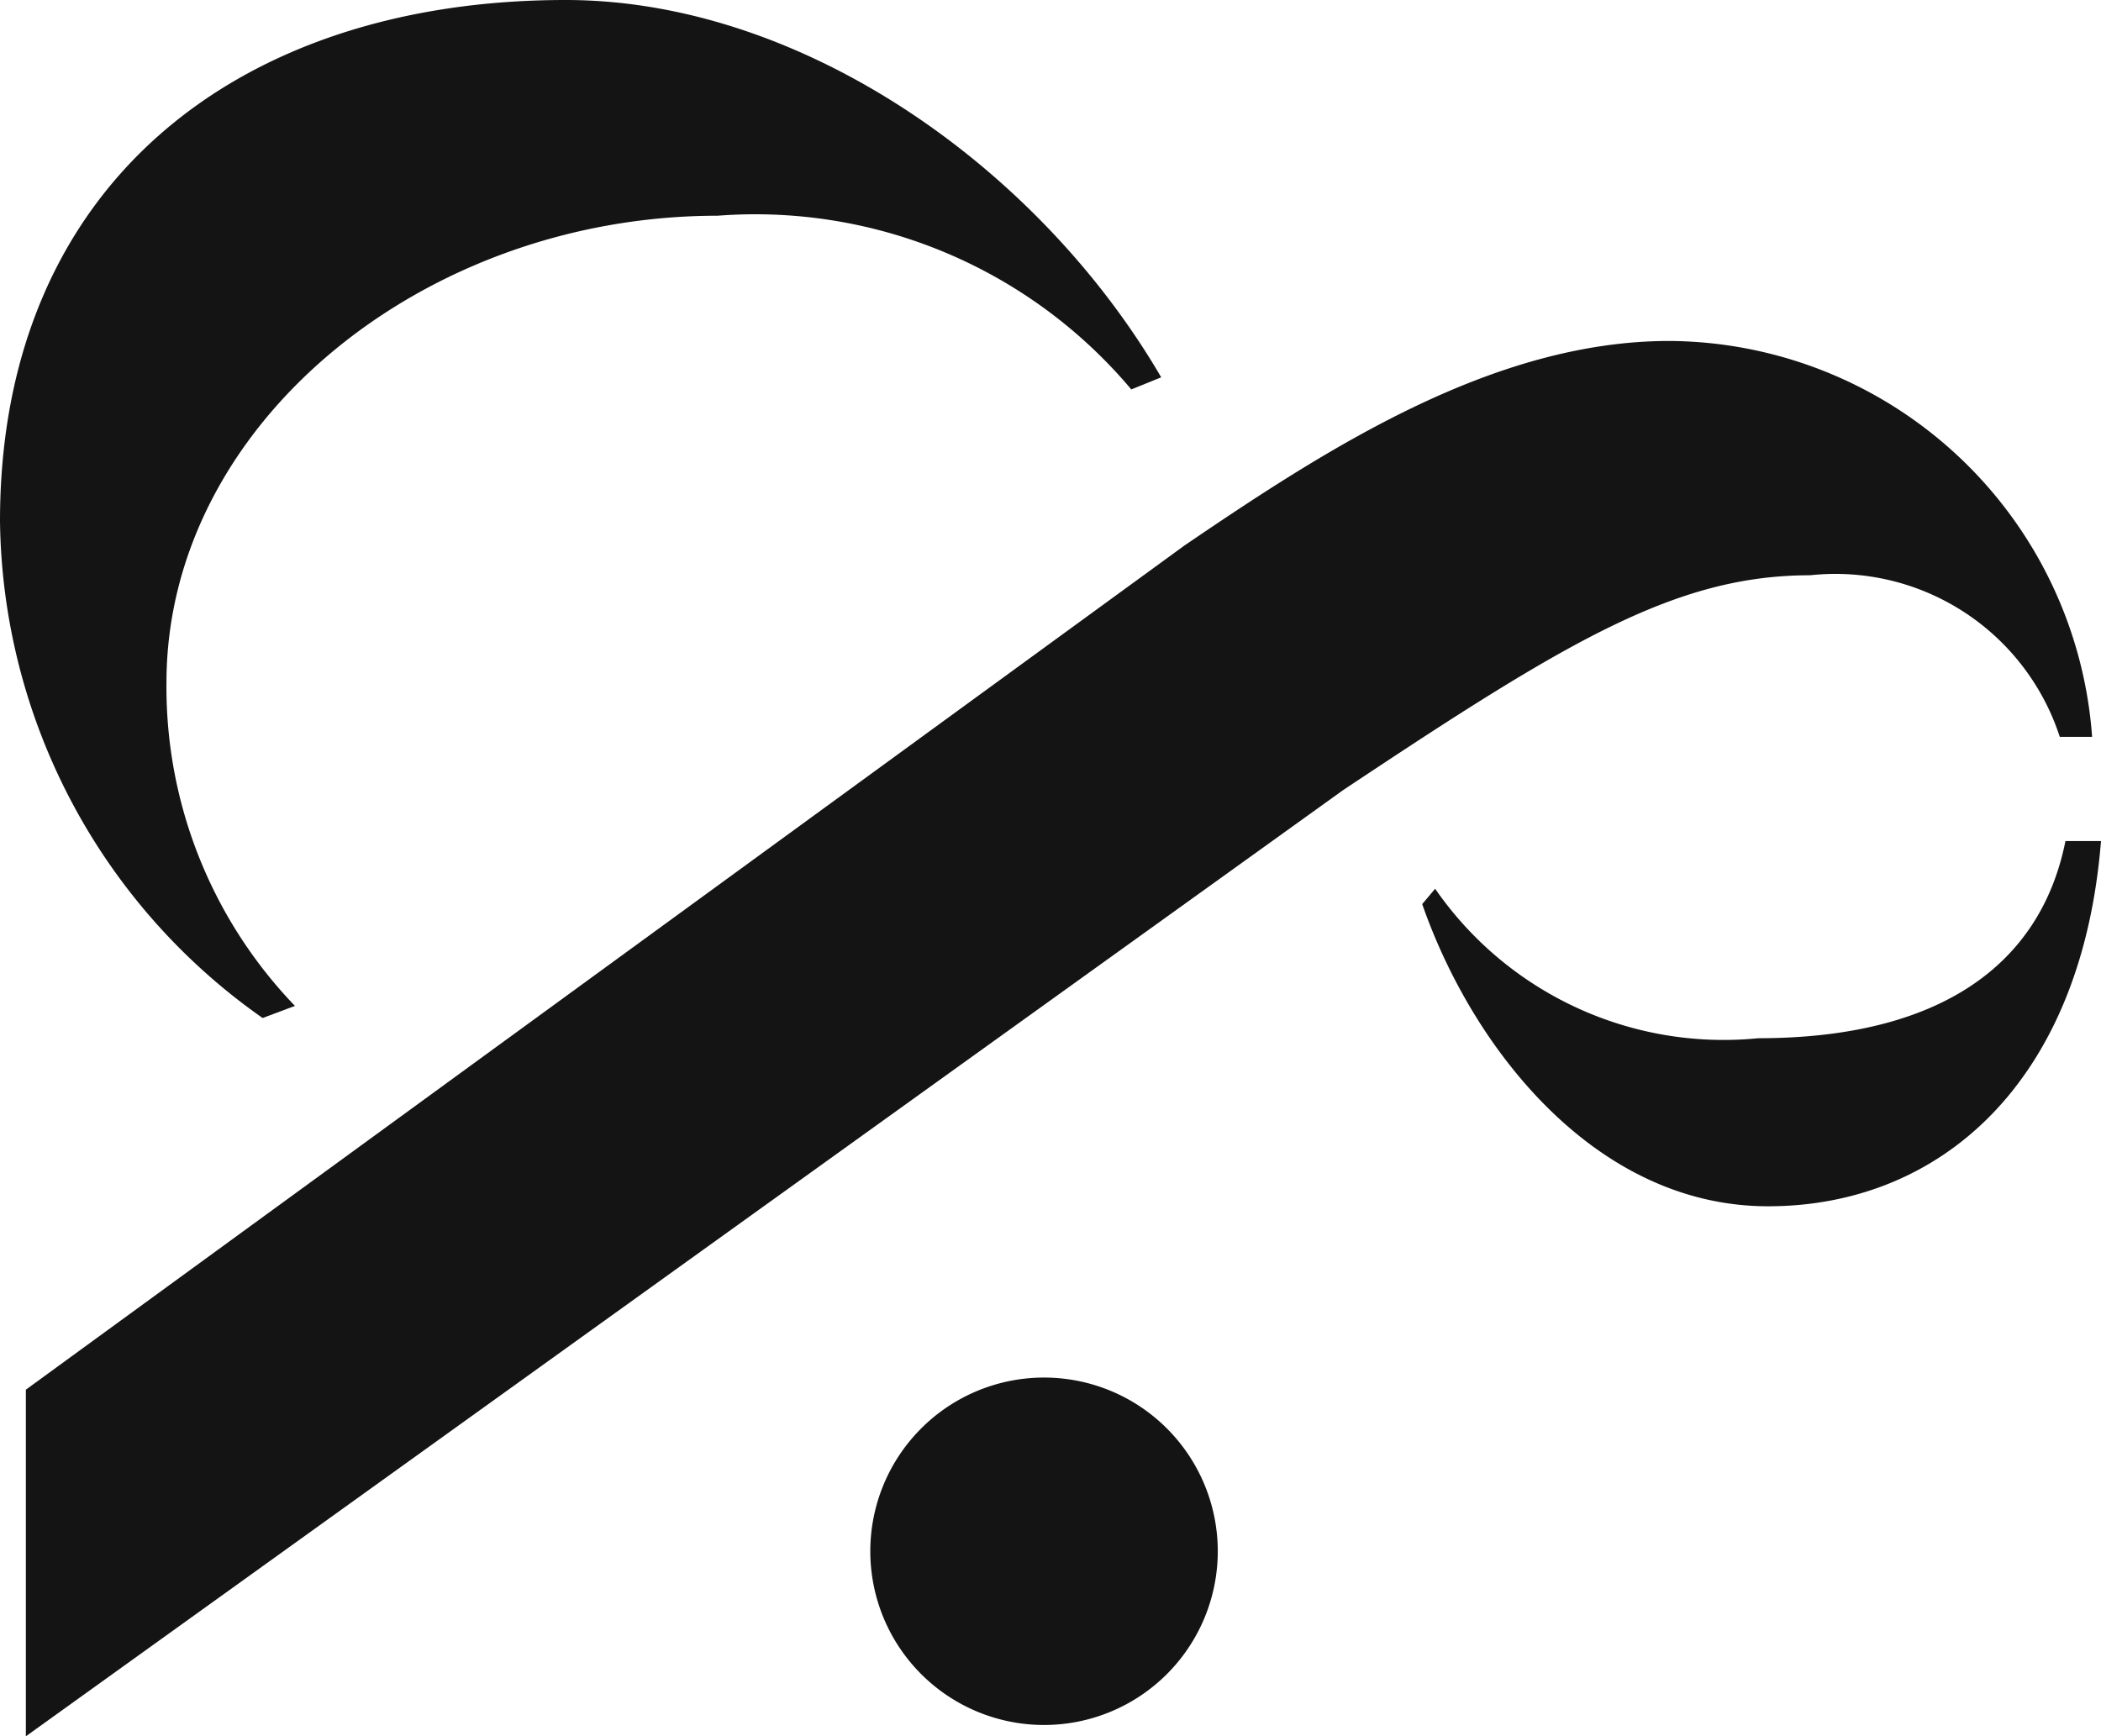 <svg xmlns="http://www.w3.org/2000/svg" viewBox="0 0 26 21.49"><defs><style>.cls-1{fill:#141414;}</style></defs><g id="Layer_2" data-name="Layer 2"><g id="Layer_1-2" data-name="Layer 1"><path class="cls-1" d="M7,0c2.93,0,5.86,2.08,7.37,4.67L14,4.82A6.08,6.08,0,0,0,8.88,2.67c-3.65,0-6.82,2.59-6.82,5.78a5.69,5.69,0,0,0,1.59,4l-.4.15A7.62,7.62,0,0,1,0,6.45C0,2.3,2.93,0,7,0Z"/><path class="cls-1" d="M14.66,6.75c1.75-1.19,3.81-2.53,6-2.53a5.28,5.28,0,0,1,5.23,4.9h-.4a2.92,2.92,0,0,0-3.09-2c-1.66,0-3,.81-5.78,2.66L.32,21.49V17.2Z"/><path class="cls-1" d="M17.76,11a4.34,4.34,0,0,0,4,1.85c2.22,0,3.49-.89,3.8-2.44H26c-.24,3-2,4.52-4.12,4.52S18.23,13,17.6,11.19Z"/><path class="cls-1" d="M12.92,21.35a2.15,2.15,0,1,0,0-4.3,2.15,2.15,0,1,0,0,4.3Z"/></g></g></svg>